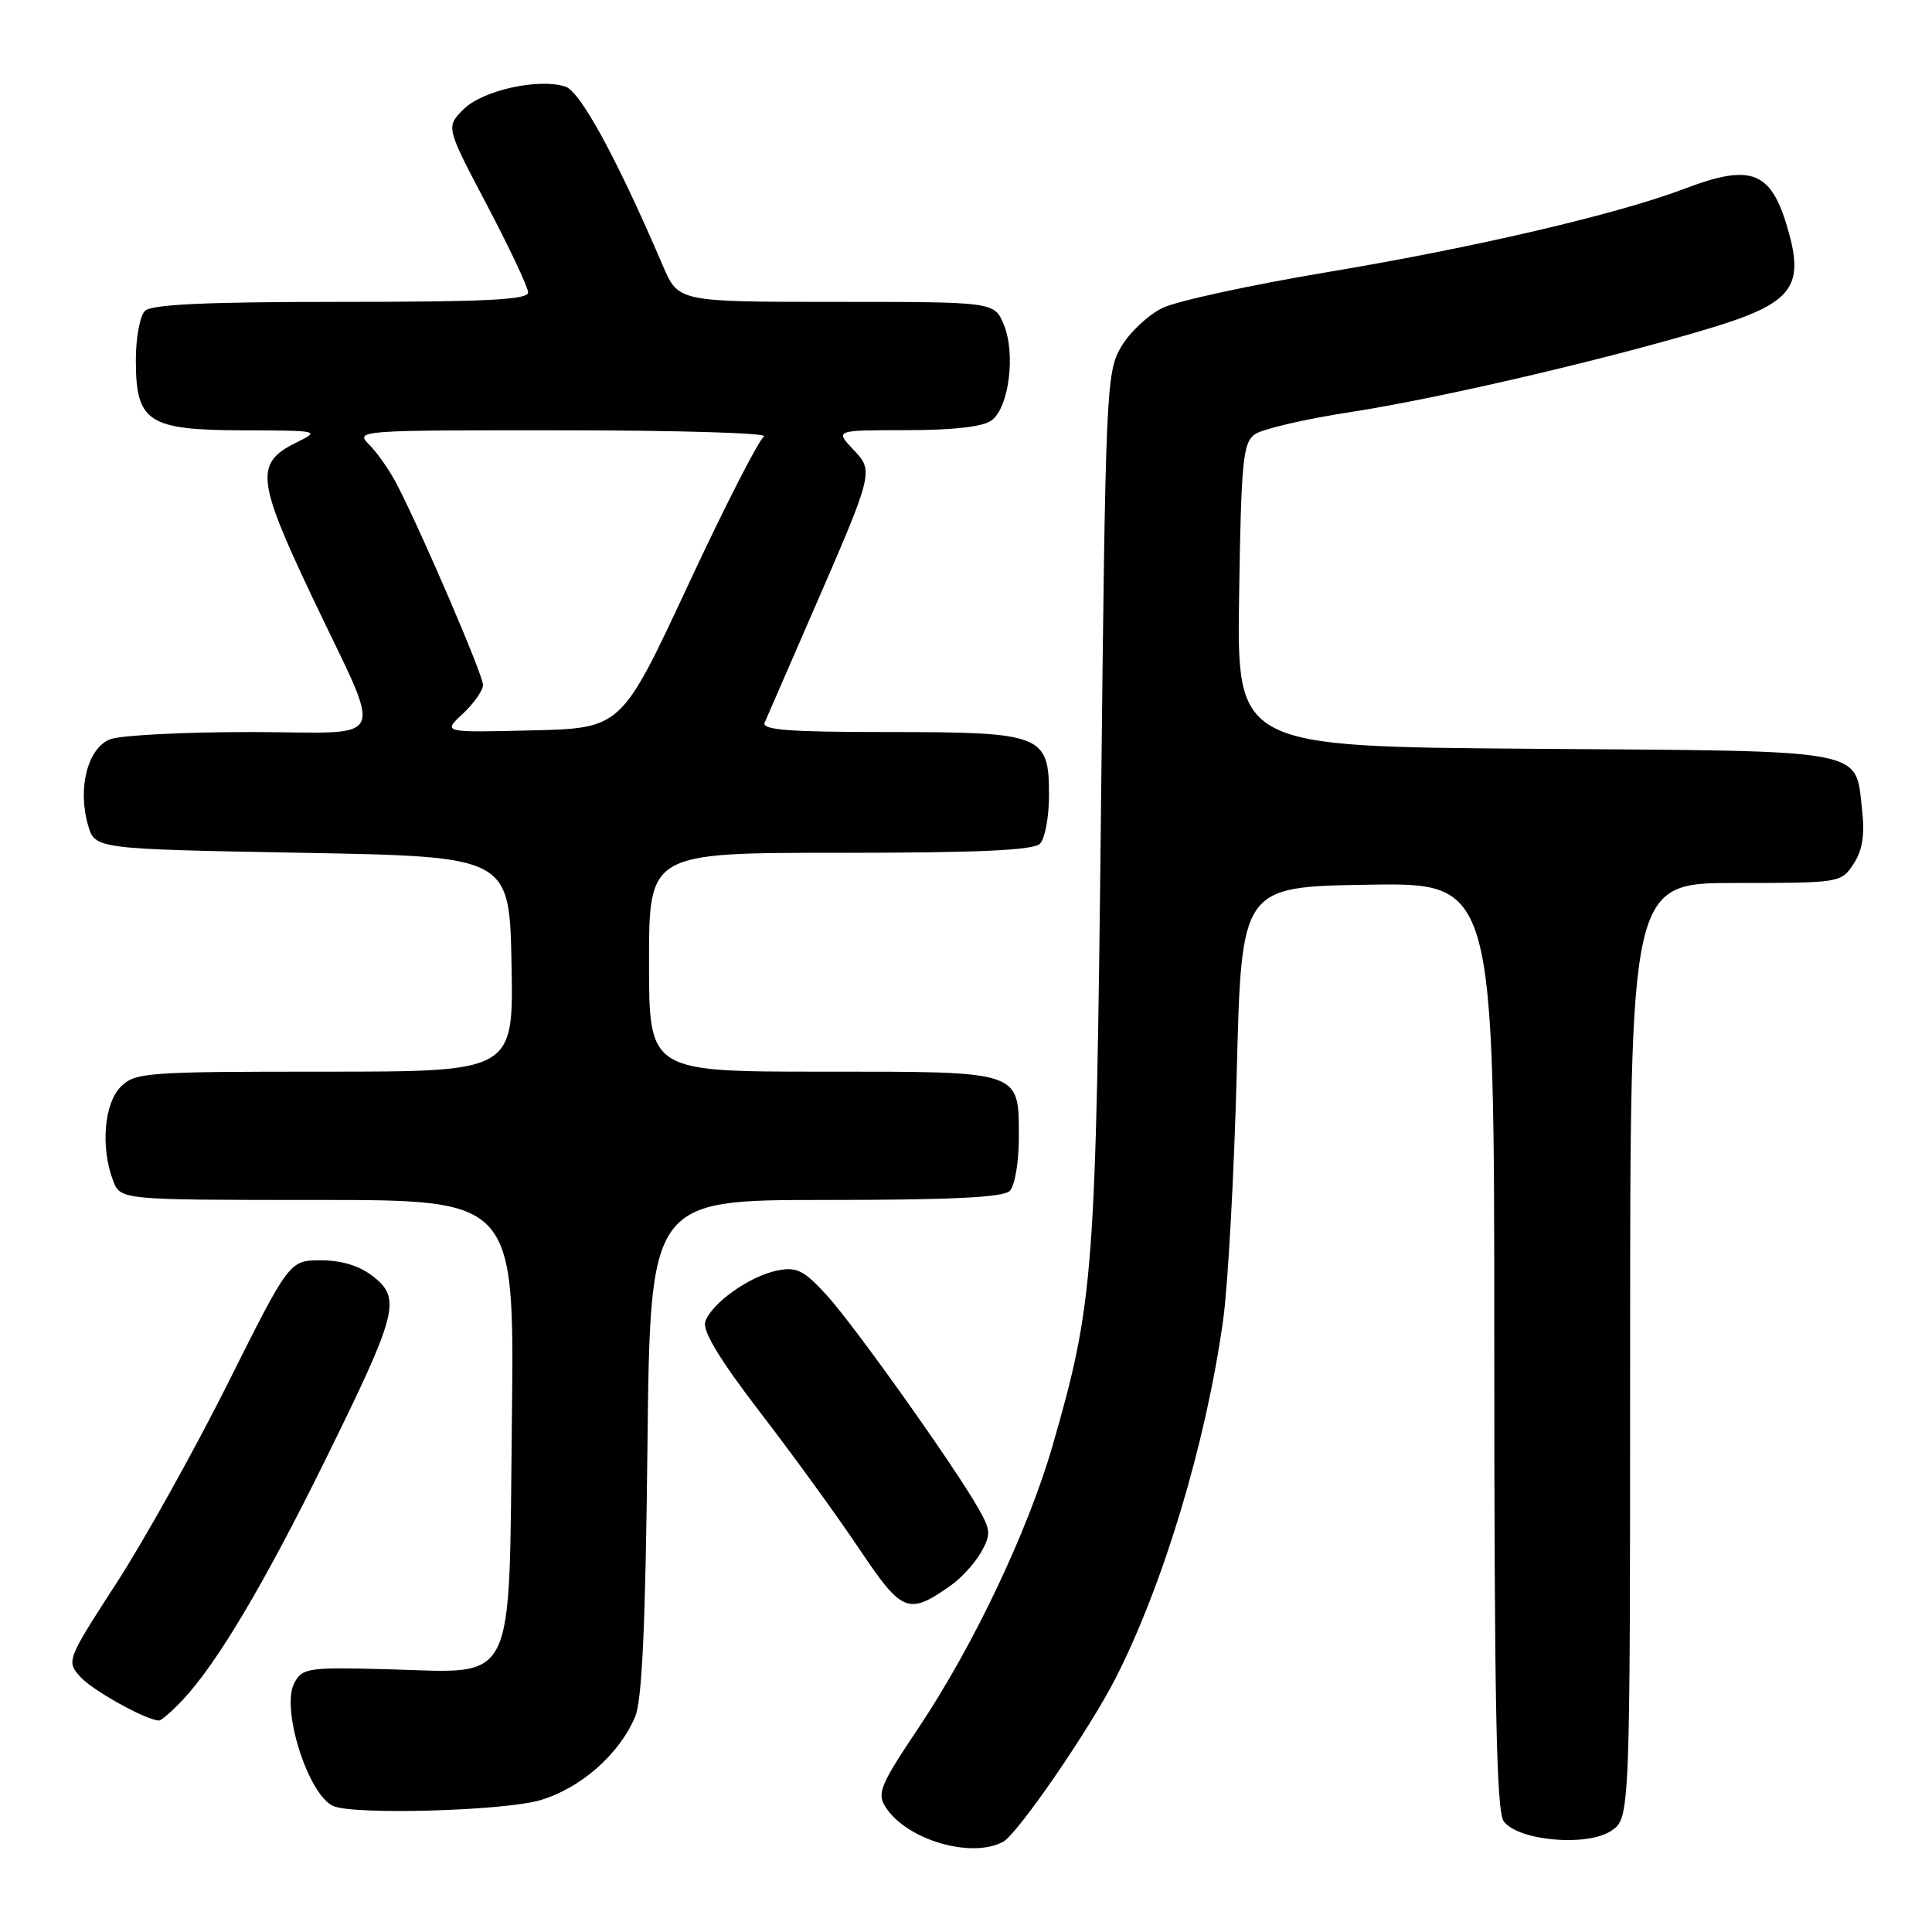 <?xml version="1.0" encoding="UTF-8" standalone="no"?>
<!DOCTYPE svg PUBLIC "-//W3C//DTD SVG 1.1//EN" "http://www.w3.org/Graphics/SVG/1.1/DTD/svg11.dtd" >
<svg xmlns="http://www.w3.org/2000/svg" xmlns:xlink="http://www.w3.org/1999/xlink" version="1.1" viewBox="0 0 256 256">
 <g >
 <path fill="currentColor"
d=" M 132.91 244.05 C 134.84 243.02 144.38 229.13 147.84 222.34 C 154.20 209.82 159.79 191.22 162.06 175.00 C 162.72 170.32 163.53 155.47 163.88 142.00 C 164.50 117.50 164.50 117.50 181.25 117.23 C 198.00 116.95 198.00 116.95 198.00 178.28 C 198.00 225.77 198.28 240.00 199.25 241.33 C 201.14 243.91 210.24 244.73 213.47 242.61 C 216.00 240.95 216.00 240.95 216.00 178.98 C 216.00 117.00 216.00 117.00 229.98 117.00 C 243.81 117.00 243.97 116.97 245.60 114.48 C 246.78 112.68 247.11 110.65 246.74 107.38 C 245.81 99.12 248.00 99.54 203.41 99.22 C 163.88 98.93 163.88 98.93 164.19 78.88 C 164.46 61.15 164.70 58.69 166.25 57.56 C 167.22 56.85 172.96 55.52 179.02 54.59 C 190.77 52.78 213.20 47.54 226.75 43.44 C 237.17 40.28 238.98 38.13 237.12 31.16 C 234.85 22.67 232.32 21.55 223.23 25.00 C 214.37 28.37 195.45 32.79 176.00 36.04 C 165.82 37.74 155.94 39.88 154.03 40.81 C 152.12 41.74 149.64 44.08 148.53 46.00 C 146.58 49.37 146.48 51.65 145.89 107.00 C 145.22 168.81 144.94 172.59 139.48 191.53 C 136.20 202.88 128.97 218.11 121.69 228.98 C 116.62 236.55 116.17 237.64 117.35 239.46 C 120.15 243.80 128.68 246.31 132.91 244.05 Z  M 71.60 238.53 C 76.95 236.94 82.04 232.47 84.15 227.50 C 85.08 225.33 85.53 215.40 85.79 191.75 C 86.15 159.00 86.15 159.00 109.37 159.00 C 126.11 159.00 132.94 158.66 133.80 157.80 C 134.46 157.14 135.00 154.02 135.00 150.87 C 135.00 141.79 135.62 142.00 108.93 142.00 C 86.00 142.00 86.00 142.00 86.00 127.50 C 86.00 113.00 86.00 113.00 111.30 113.00 C 129.64 113.00 136.93 112.67 137.80 111.80 C 138.46 111.14 139.00 108.24 139.00 105.36 C 139.00 97.34 138.12 97.00 117.67 97.00 C 104.54 97.00 100.91 96.72 101.32 95.75 C 101.62 95.06 104.30 88.88 107.30 82.00 C 115.87 62.31 115.82 62.50 113.02 59.52 C 110.65 57.00 110.65 57.00 120.13 57.00 C 126.28 57.00 130.24 56.55 131.38 55.71 C 133.69 54.03 134.61 46.87 133.01 43.02 C 131.76 40.00 131.76 40.00 110.82 40.00 C 89.89 40.00 89.89 40.00 87.85 35.25 C 81.78 21.07 76.90 12.10 74.91 11.47 C 71.31 10.33 63.92 11.98 61.41 14.49 C 59.08 16.83 59.08 16.83 64.52 27.16 C 67.51 32.85 69.97 38.06 69.98 38.75 C 70.00 39.72 64.38 40.00 45.20 40.00 C 27.24 40.00 20.07 40.33 19.20 41.20 C 18.54 41.86 18.00 44.78 18.00 47.70 C 18.00 55.95 19.59 56.99 32.25 57.02 C 42.36 57.05 42.46 57.07 39.24 58.65 C 33.79 61.34 34.01 63.55 41.23 78.81 C 50.93 99.29 51.95 97.00 33.13 97.00 C 24.33 97.00 16.00 97.43 14.62 97.95 C 11.63 99.09 10.25 104.40 11.66 109.32 C 12.57 112.50 12.57 112.50 40.04 113.00 C 67.50 113.50 67.50 113.50 67.78 127.75 C 68.05 142.00 68.05 142.00 43.03 142.00 C 19.33 142.00 17.89 142.11 16.00 144.00 C 13.80 146.20 13.31 152.06 14.98 156.43 C 15.95 159.00 15.95 159.00 42.06 159.00 C 68.16 159.00 68.16 159.00 67.83 187.97 C 67.42 223.99 68.57 221.65 51.53 221.19 C 40.79 220.90 40.07 221.01 39.00 223.00 C 37.18 226.40 40.88 237.99 44.22 239.33 C 47.17 240.51 66.84 239.94 71.60 238.53 Z  M 24.21 225.25 C 28.75 220.41 34.98 209.93 43.08 193.50 C 52.68 174.02 53.19 172.08 49.46 169.15 C 47.65 167.73 45.31 167.00 42.54 167.00 C 38.35 167.00 38.35 167.00 30.22 183.25 C 25.74 192.19 19.09 204.13 15.42 209.79 C 8.84 219.96 8.79 220.11 10.63 222.18 C 12.22 223.97 19.31 227.91 21.06 227.98 C 21.37 227.99 22.79 226.76 24.21 225.25 Z  M 126.00 210.07 C 127.38 209.10 129.17 207.13 129.99 205.69 C 131.33 203.32 131.29 202.76 129.59 199.78 C 126.24 193.95 113.13 175.53 109.51 171.58 C 106.50 168.30 105.57 167.84 102.99 168.35 C 99.32 169.09 94.22 172.72 93.45 175.15 C 93.07 176.37 95.38 180.18 100.78 187.22 C 105.13 192.87 111.03 201.01 113.90 205.30 C 119.55 213.73 120.36 214.05 126.00 210.07 Z  M 61.32 94.58 C 62.79 93.21 64.00 91.49 64.00 90.75 C 64.00 89.43 55.93 70.63 52.60 64.20 C 51.66 62.38 50.02 60.02 48.95 58.95 C 47.02 57.02 47.25 57.00 74.75 57.02 C 90.01 57.02 101.93 57.39 101.24 57.83 C 100.55 58.27 96.01 67.15 91.16 77.56 C 82.33 96.50 82.33 96.50 70.48 96.78 C 58.64 97.07 58.64 97.07 61.32 94.58 Z "/>
</g>
</svg>